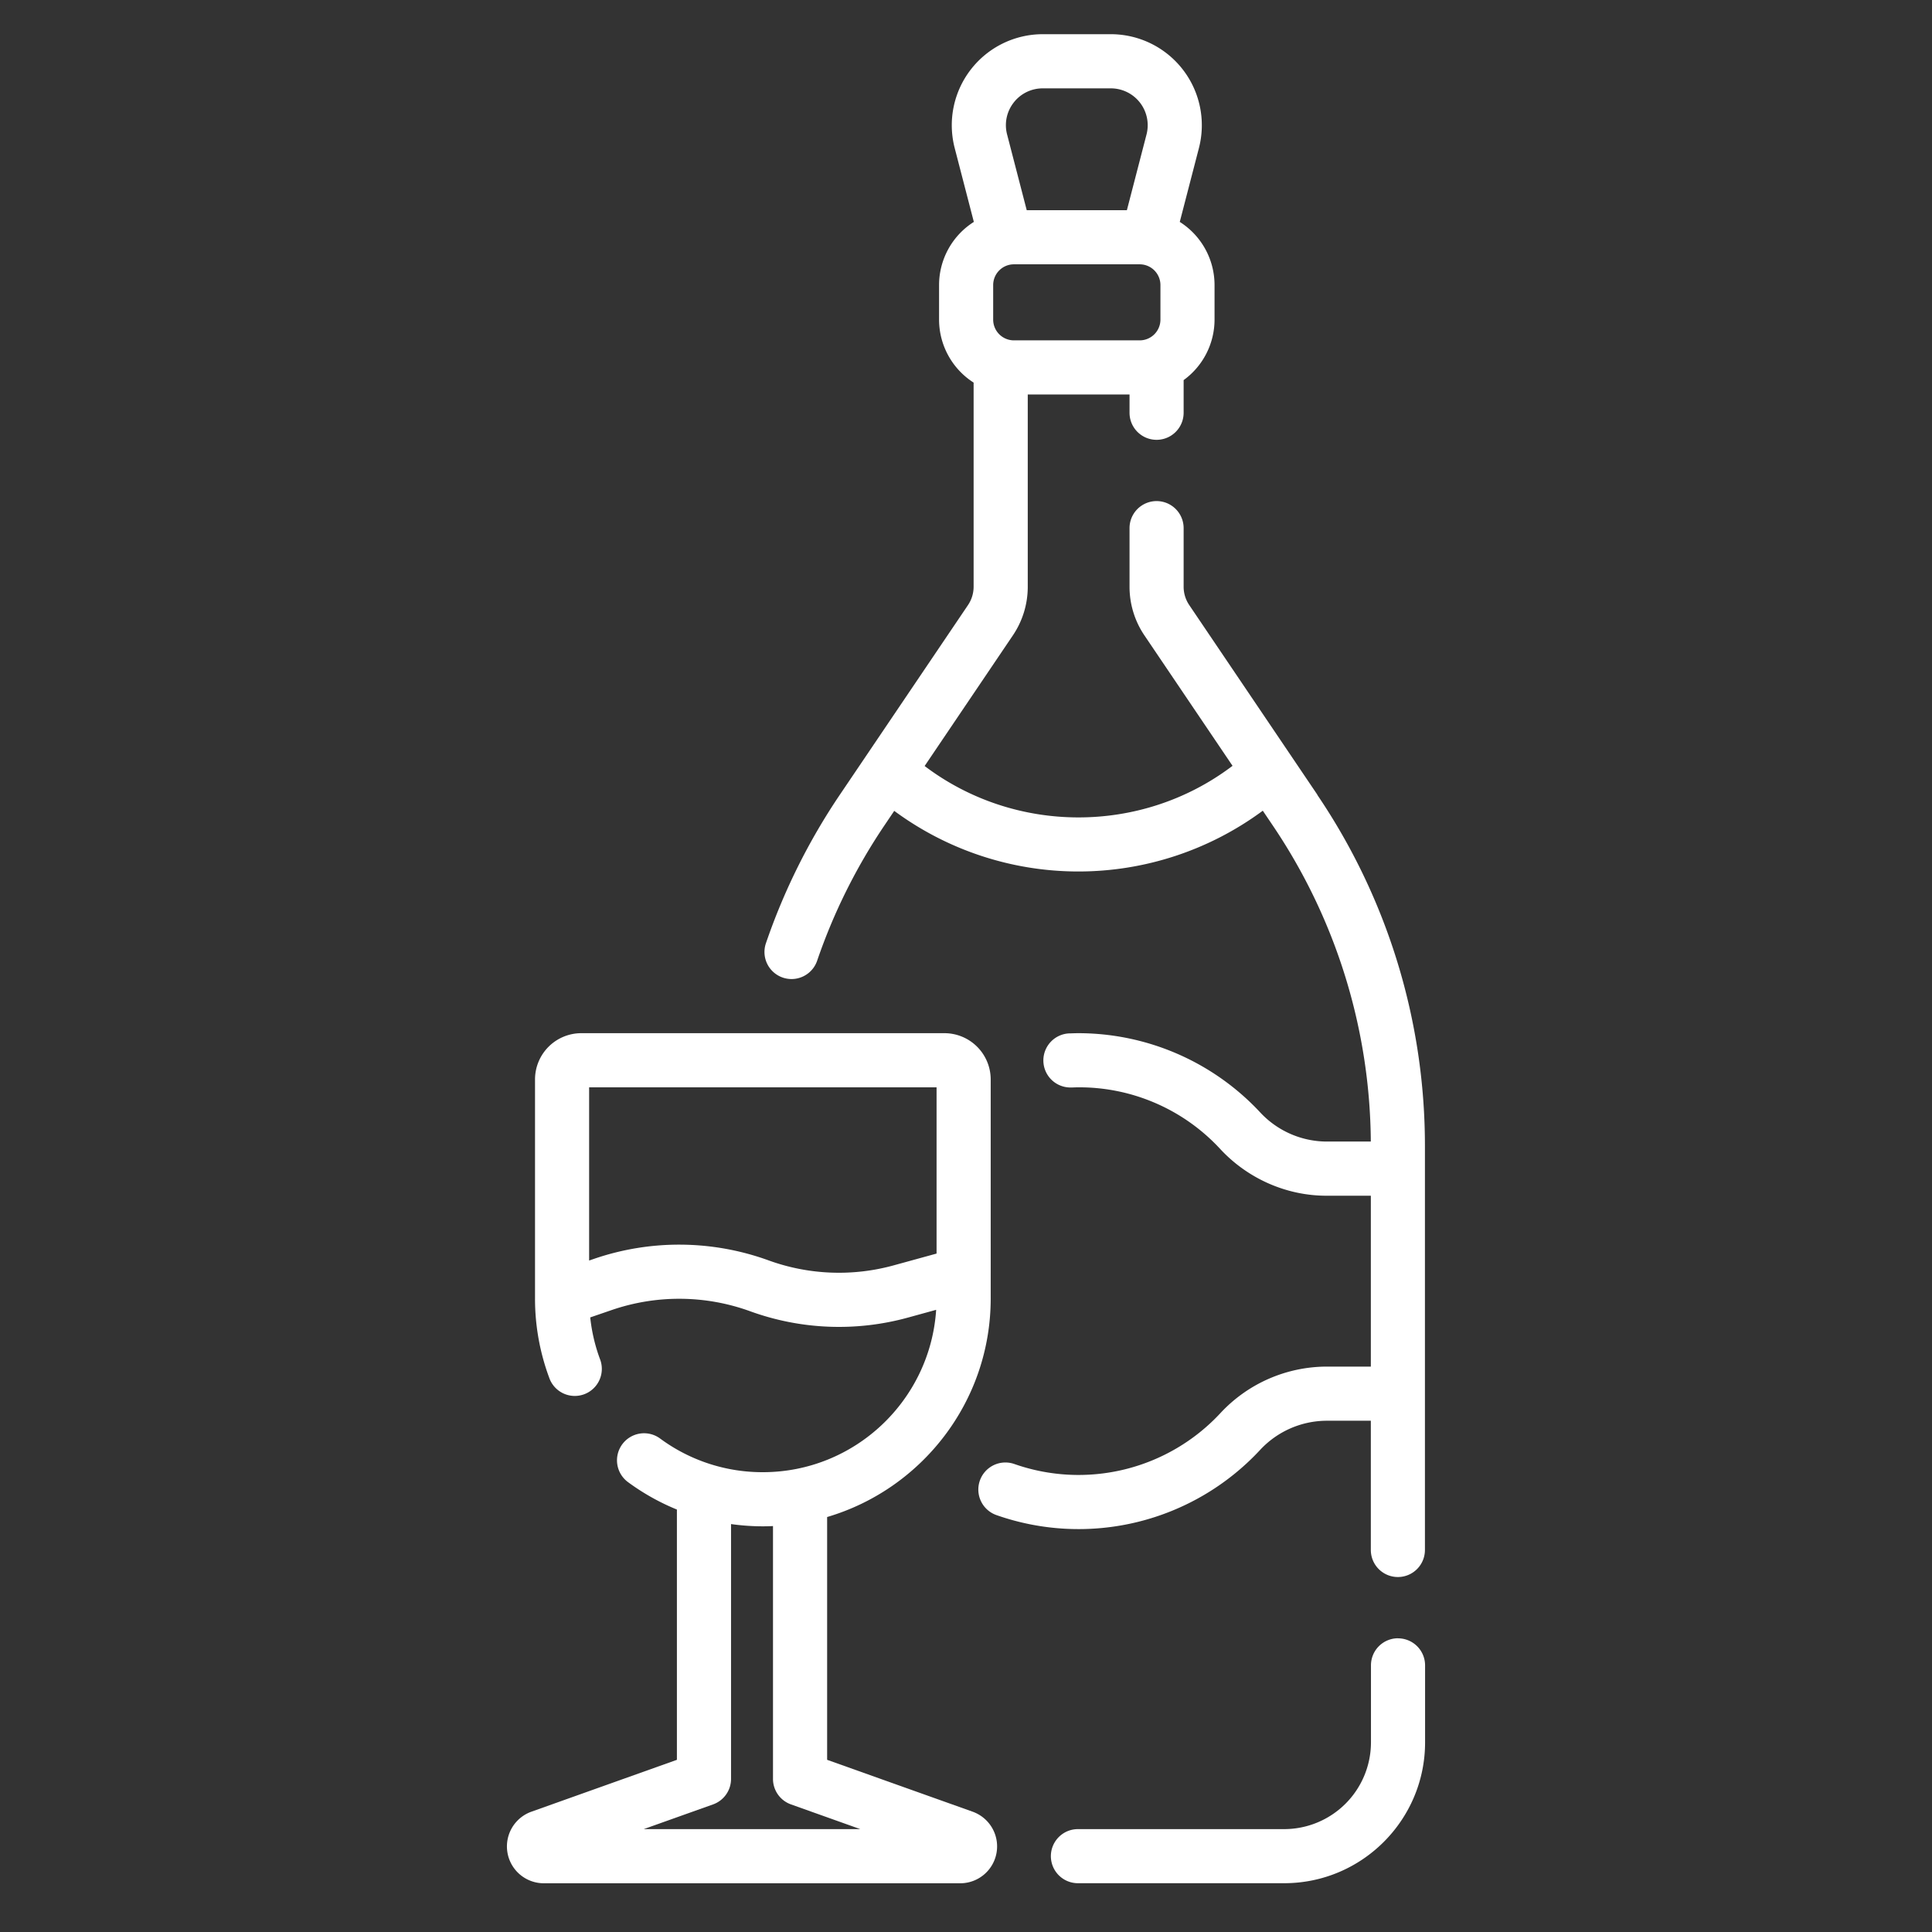 <svg id="Capa_1" data-name="Capa 1" xmlns="http://www.w3.org/2000/svg" viewBox="0 0 2000 2000"><rect x="0" y="0" width="2000" height="2000" fill="#333333" stroke="none"/><defs><style>.cls-1{fill:#fff;}</style></defs><title>Sin título-3</title><path class="cls-1" d="M1447.22,1695.93a28,28,0,0,0-28,28v79.77a89.9,89.9,0,0,1-89.8,89.79H1115.86a28,28,0,0,0,0,56H1329.4c80.42,0,145.84-65.42,145.84-145.83V1724a28,28,0,0,0-28-28Z"/><path class="cls-1" d="M1363.85,822.87,1231.13,626.41a33.88,33.88,0,0,1-5.84-19.06V546.72a28,28,0,0,0-56,0v60.63a89.71,89.71,0,0,0,15.43,50.43l91.2,135-1.5,1.12c-93.69,70.08-224,69.65-317.24-.93l91.31-135.17a89.77,89.77,0,0,0,15.44-50.43v-199h105.36V427.3a28,28,0,0,0,56,0V393.48a77.41,77.41,0,0,0,32-62.63V295.08a77.42,77.42,0,0,0-36-65.36l19.83-76.45A94.24,94.24,0,0,0,1149.9,35.4h-70.39A94.23,94.23,0,0,0,988.3,153.28l19.82,76.44a77.45,77.45,0,0,0-36,65.37v35.76a77.47,77.47,0,0,0,35.76,65.21V607.35a34,34,0,0,1-5.83,19.06L869.3,822.87a650.19,650.19,0,0,0-76.41,153.55,28,28,0,1,0,53,18.14,594.18,594.18,0,0,1,69.82-140.32l10-14.83a321,321,0,0,0,381.53-.17l10.13,15a591.68,591.68,0,0,1,101.69,327.49h-45.93a94.45,94.45,0,0,1-68.76-30.37,257.48,257.48,0,0,0-187.84-81.81c-2.8,0-5.57.1-8.34.2l-1.08,0a28,28,0,0,0,2,56l1.13,0c2.07-.08,4.15-.16,6.24-.16a198.6,198.6,0,0,1,146.83,64c28.52,30.64,68.53,48.22,109.78,48.22h46V1414.7h-46a150.64,150.64,0,0,0-109.78,48.22,200.47,200.47,0,0,1-213.24,52.62,28,28,0,1,0-18.56,52.88,256.46,256.46,0,0,0,272.81-67.31,94.49,94.49,0,0,1,68.76-30.37h46v133.79a28,28,0,0,0,56,0V1186.74a647.65,647.65,0,0,0-111.39-363.87Zm-162.57-492a21.49,21.49,0,0,1-21.47,21.47H1049.6a21.49,21.49,0,0,1-21.47-21.47V295.09a21.49,21.49,0,0,1,21.47-21.47h130.21a21.49,21.49,0,0,1,21.47,21.47Zm-152-224.59a37.94,37.94,0,0,1,30.2-14.81h70.39a38.17,38.17,0,0,1,37,47.76l-20.32,78.37H1062.87l-20.32-78.37A37.91,37.91,0,0,1,1049.31,106.26Z"/><path class="cls-1" d="M1006.86,1875.45l-150.62-53.7V1570.42c97.75-28.8,169.33-119.3,169.33-226.26V1117.42a47.92,47.92,0,0,0-47.86-47.87h-376a47.92,47.92,0,0,0-47.86,47.87v226.74a235.15,235.15,0,0,0,14.67,82A28,28,0,1,0,621,1406.67,178.48,178.48,0,0,1,611,1363.78l22.44-7.7a215.18,215.18,0,0,1,142.84,1.23,269.18,269.18,0,0,0,164,6.55l28.82-7.93C963,1449.62,884.9,1524,789.69,1524a178.33,178.33,0,0,1-106.35-34.85,28,28,0,0,0-33.2,45.16,236.16,236.16,0,0,0,50.59,28.37v259.08l-150.62,53.7a38.16,38.16,0,0,0,12.81,74.1H994.06a38.16,38.16,0,0,0,12.8-74.1Zm-81.44-565.63a213.47,213.47,0,0,1-130.06-5.18,271.36,271.36,0,0,0-180.17-1.57l-5.33,1.83V1125.6H969.53v172.09ZM666.36,1893.5l71.8-25.59a28,28,0,0,0,18.61-26.4V1577.72a238.19,238.19,0,0,0,32.92,2.32c3.52,0,7-.11,10.51-.26v261.74a28,28,0,0,0,18.61,26.39l71.79,25.6H666.36Z"/></svg>